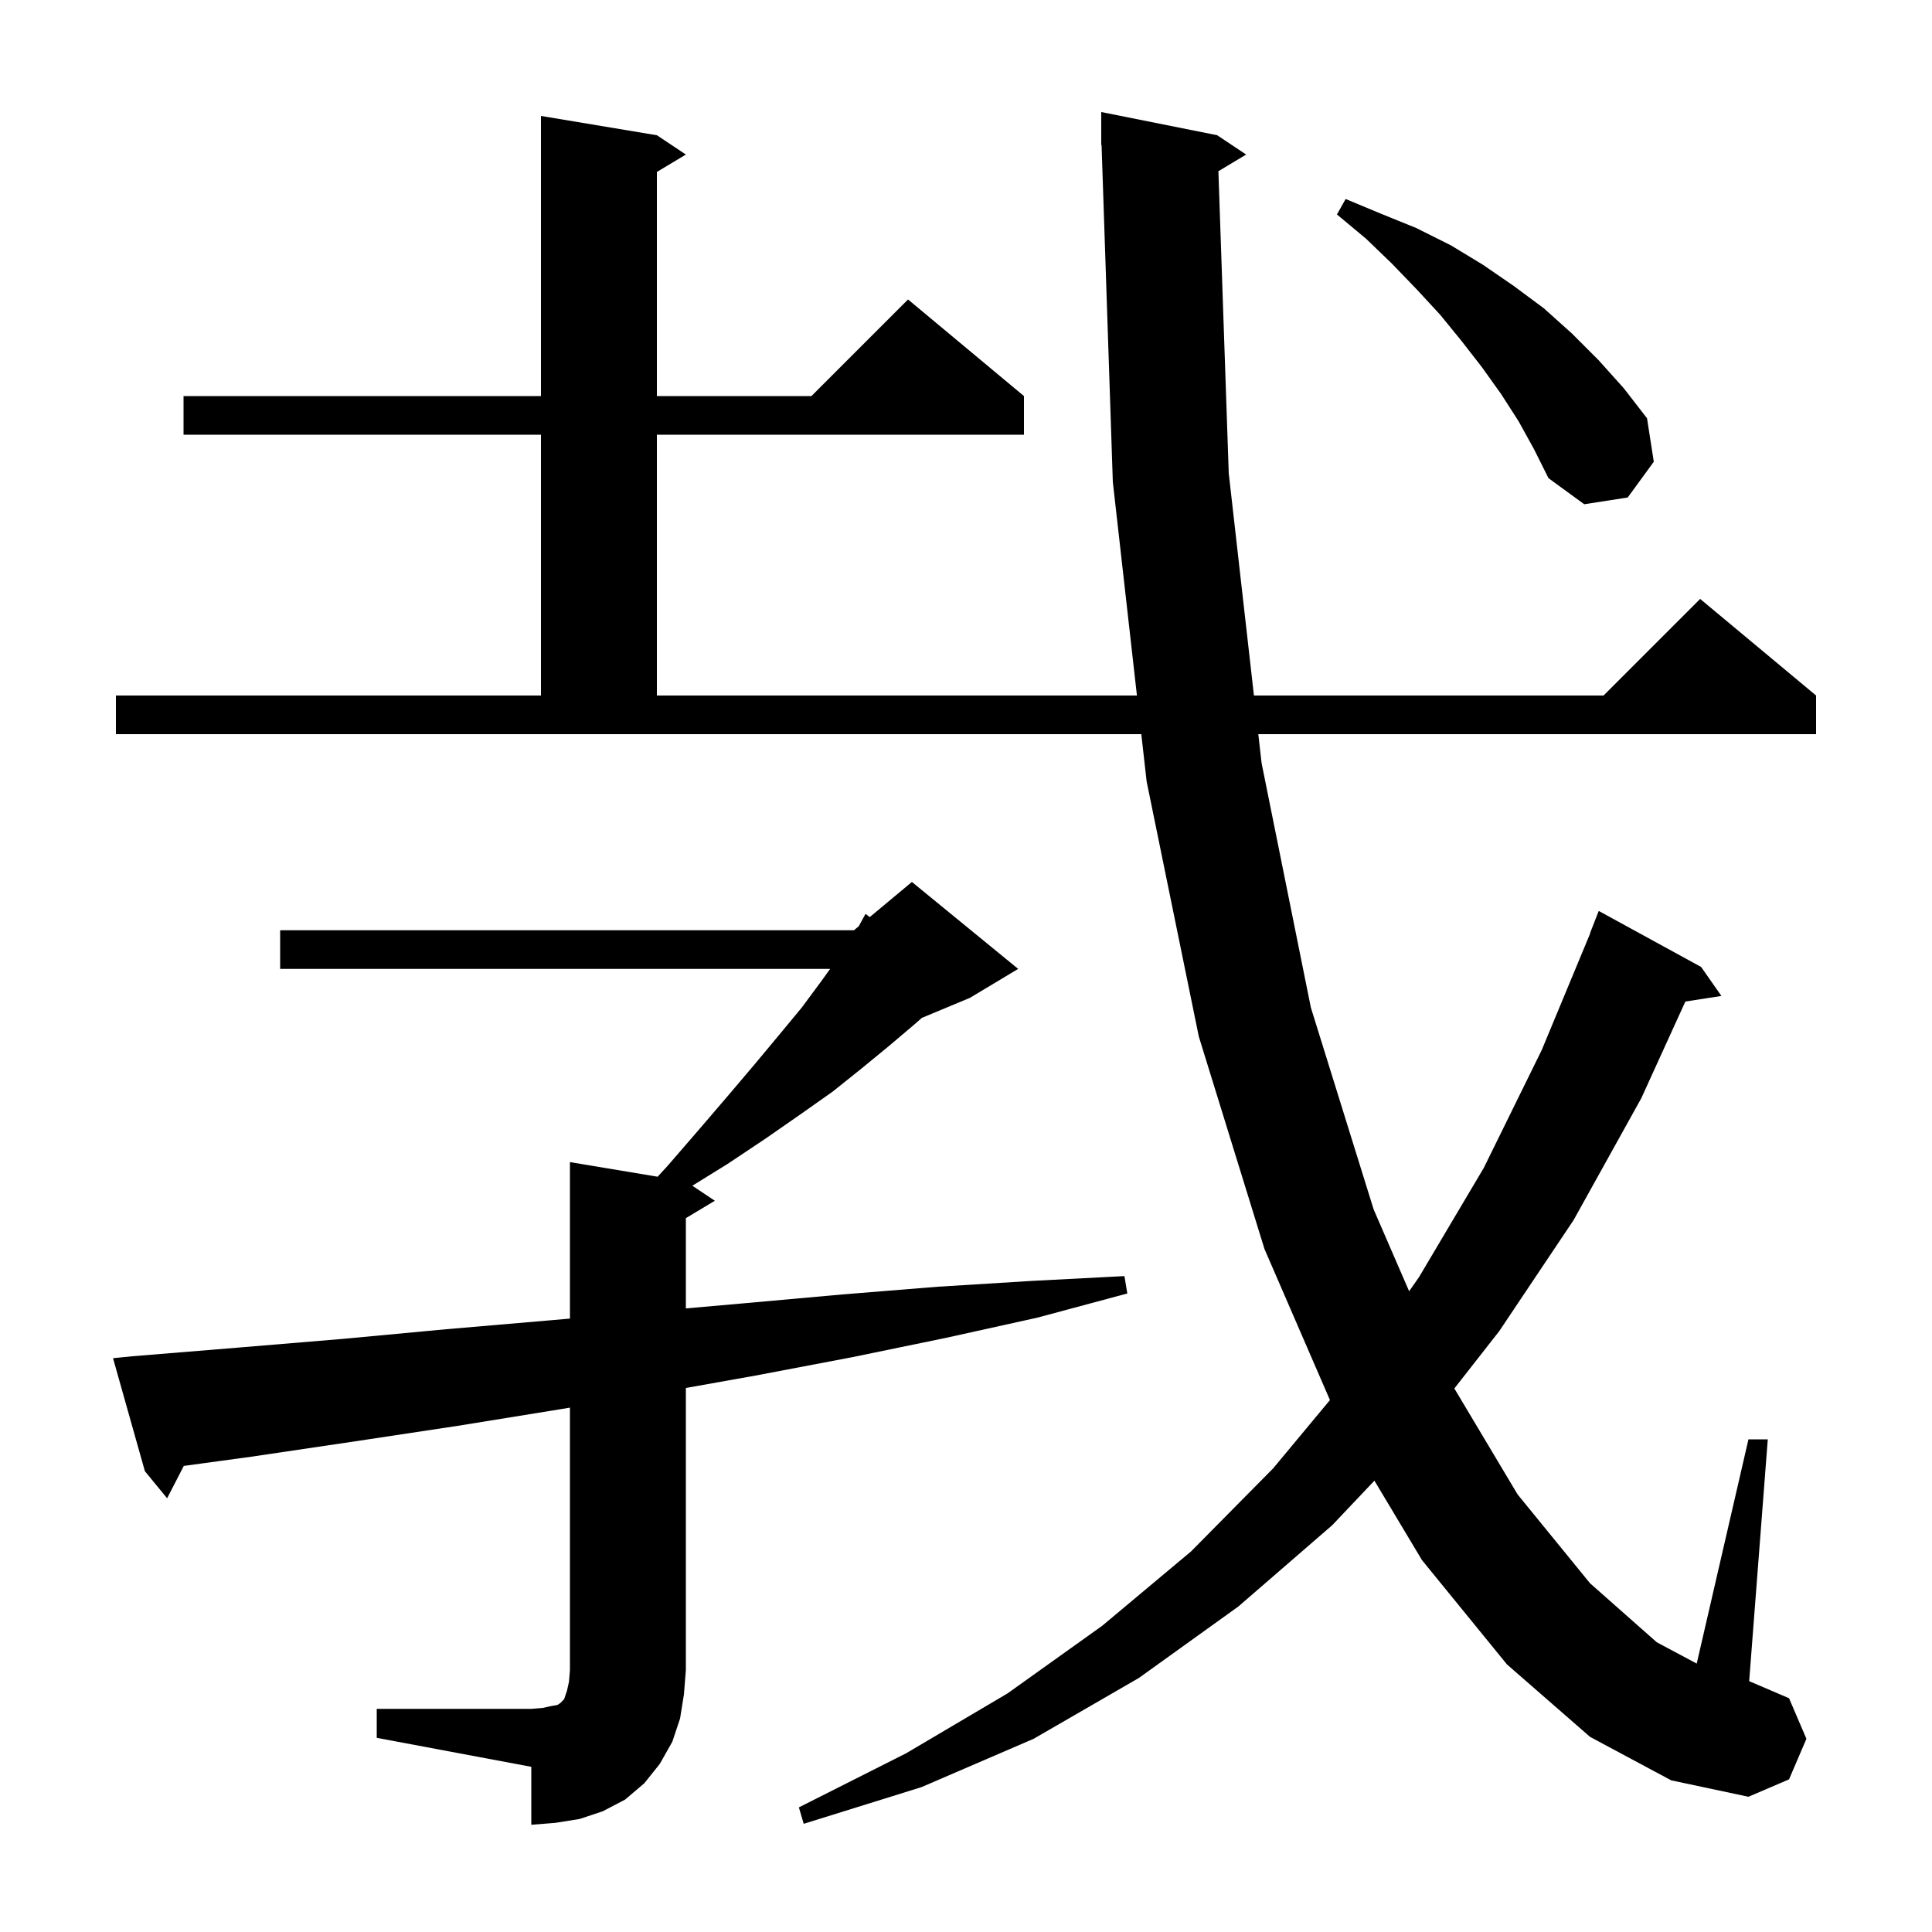 <svg xmlns="http://www.w3.org/2000/svg" xmlns:xlink="http://www.w3.org/1999/xlink" version="1.1" baseProfile="full" viewBox="0 0 200 200" width="200" height="200">
<g fill="black">
<path d="M 39.0 176.9 L 55.0 176.9 L 56.2 176.8 L 57.1 176.6 L 57.7 176.5 L 58.0 176.3 L 58.4 175.9 L 58.7 175.0 L 58.9 174.1 L 59.0 172.9 L 59.0 145.717 L 57.9 145.9 L 47.4 147.6 L 36.8 149.2 L 26.0 150.8 L 19.027 151.751 L 17.3 155.1 L 15.0 152.3 L 11.7 140.6 L 13.7 140.4 L 24.7 139.5 L 35.5 138.6 L 46.2 137.6 L 56.7 136.7 L 59.0 136.499 L 59.0 120.3 L 68.075 121.813 L 69.1 120.7 L 72.3 117.0 L 75.3 113.5 L 78.1 110.2 L 80.6 107.2 L 83.0 104.3 L 85.0 101.6 L 85.936 100.3 L 29.0 100.3 L 29.0 96.3 L 88.4 96.3 L 88.9 95.883 L 89.6 94.6 L 90.034 94.938 L 94.4 91.3 L 105.4 100.3 L 100.4 103.3 L 95.436 105.368 L 94.6 106.1 L 92.0 108.3 L 89.2 110.6 L 86.2 113.0 L 82.8 115.4 L 79.2 117.9 L 75.3 120.5 L 71.67 122.747 L 74.0 124.3 L 71.0 126.1 L 71.0 135.447 L 77.2 134.9 L 87.2 134.0 L 97.1 133.2 L 106.8 132.6 L 116.4 132.1 L 116.7 133.9 L 107.4 136.4 L 97.9 138.5 L 88.2 140.5 L 78.2 142.4 L 71.0 143.683 L 71.0 172.9 L 70.8 175.4 L 70.4 177.9 L 69.6 180.3 L 68.3 182.6 L 66.7 184.6 L 64.7 186.3 L 62.4 187.5 L 60.0 188.3 L 57.5 188.7 L 55.0 188.9 L 55.0 182.9 L 39.0 179.9 Z M 126.128 17.723 L 127.2 49.0 L 129.807 72.0 L 166.0 72.0 L 176.0 62.0 L 188.0 72.0 L 188.0 76.0 L 130.26 76.0 L 130.6 79.0 L 135.7 104.3 L 142.2 125.2 L 145.873 133.669 L 146.9 132.2 L 153.6 120.9 L 159.6 108.7 L 164.623 96.607 L 164.6 96.6 L 165.5 94.3 L 176.1 100.1 L 178.2 103.1 L 174.468 103.679 L 169.9 113.7 L 162.9 126.3 L 155.2 137.8 L 150.554 143.733 L 157.1 154.7 L 164.6 163.9 L 171.5 170.0 L 175.643 172.214 L 181.0 149.0 L 183.0 149.0 L 181.074 174.032 L 185.2 175.8 L 187.0 180.0 L 185.2 184.2 L 181.0 186.0 L 173.0 184.3 L 164.6 179.8 L 156.0 172.3 L 147.2 161.5 L 142.279 153.278 L 137.9 157.9 L 128.2 166.3 L 117.9 173.7 L 107.0 180.0 L 95.4 185.0 L 83.2 188.8 L 82.7 187.1 L 93.8 181.5 L 104.3 175.3 L 114.1 168.3 L 123.3 160.6 L 131.8 152.0 L 137.675 144.935 L 130.9 129.3 L 124.1 107.3 L 118.7 80.9 L 118.147 76.0 L 12.0 76.0 L 12.0 72.0 L 56.0 72.0 L 56.0 45.0 L 19.0 45.0 L 19.0 41.0 L 56.0 41.0 L 56.0 12.0 L 68.0 14.0 L 71.0 16.0 L 68.0 17.8 L 68.0 41.0 L 84.0 41.0 L 94.0 31.0 L 106.0 41.0 L 106.0 45.0 L 68.0 45.0 L 68.0 72.0 L 117.695 72.0 L 115.2 49.9 L 114.033 14.997 L 114.0 15.0 L 114.0 11.6 L 126.0 14.0 L 129.0 16.0 Z M 157.2 43.6 L 155.4 40.8 L 153.4 38.0 L 151.3 35.3 L 149.1 32.6 L 146.7 30.0 L 144.1 27.3 L 141.4 24.7 L 138.4 22.2 L 139.3 20.6 L 142.9 22.1 L 146.6 23.6 L 150.2 25.4 L 153.5 27.4 L 156.7 29.6 L 159.8 31.9 L 162.7 34.5 L 165.5 37.3 L 168.1 40.2 L 170.5 43.3 L 171.2 47.8 L 168.5 51.5 L 164.0 52.2 L 160.3 49.5 L 158.8 46.5 Z " />
</g>
</svg>
